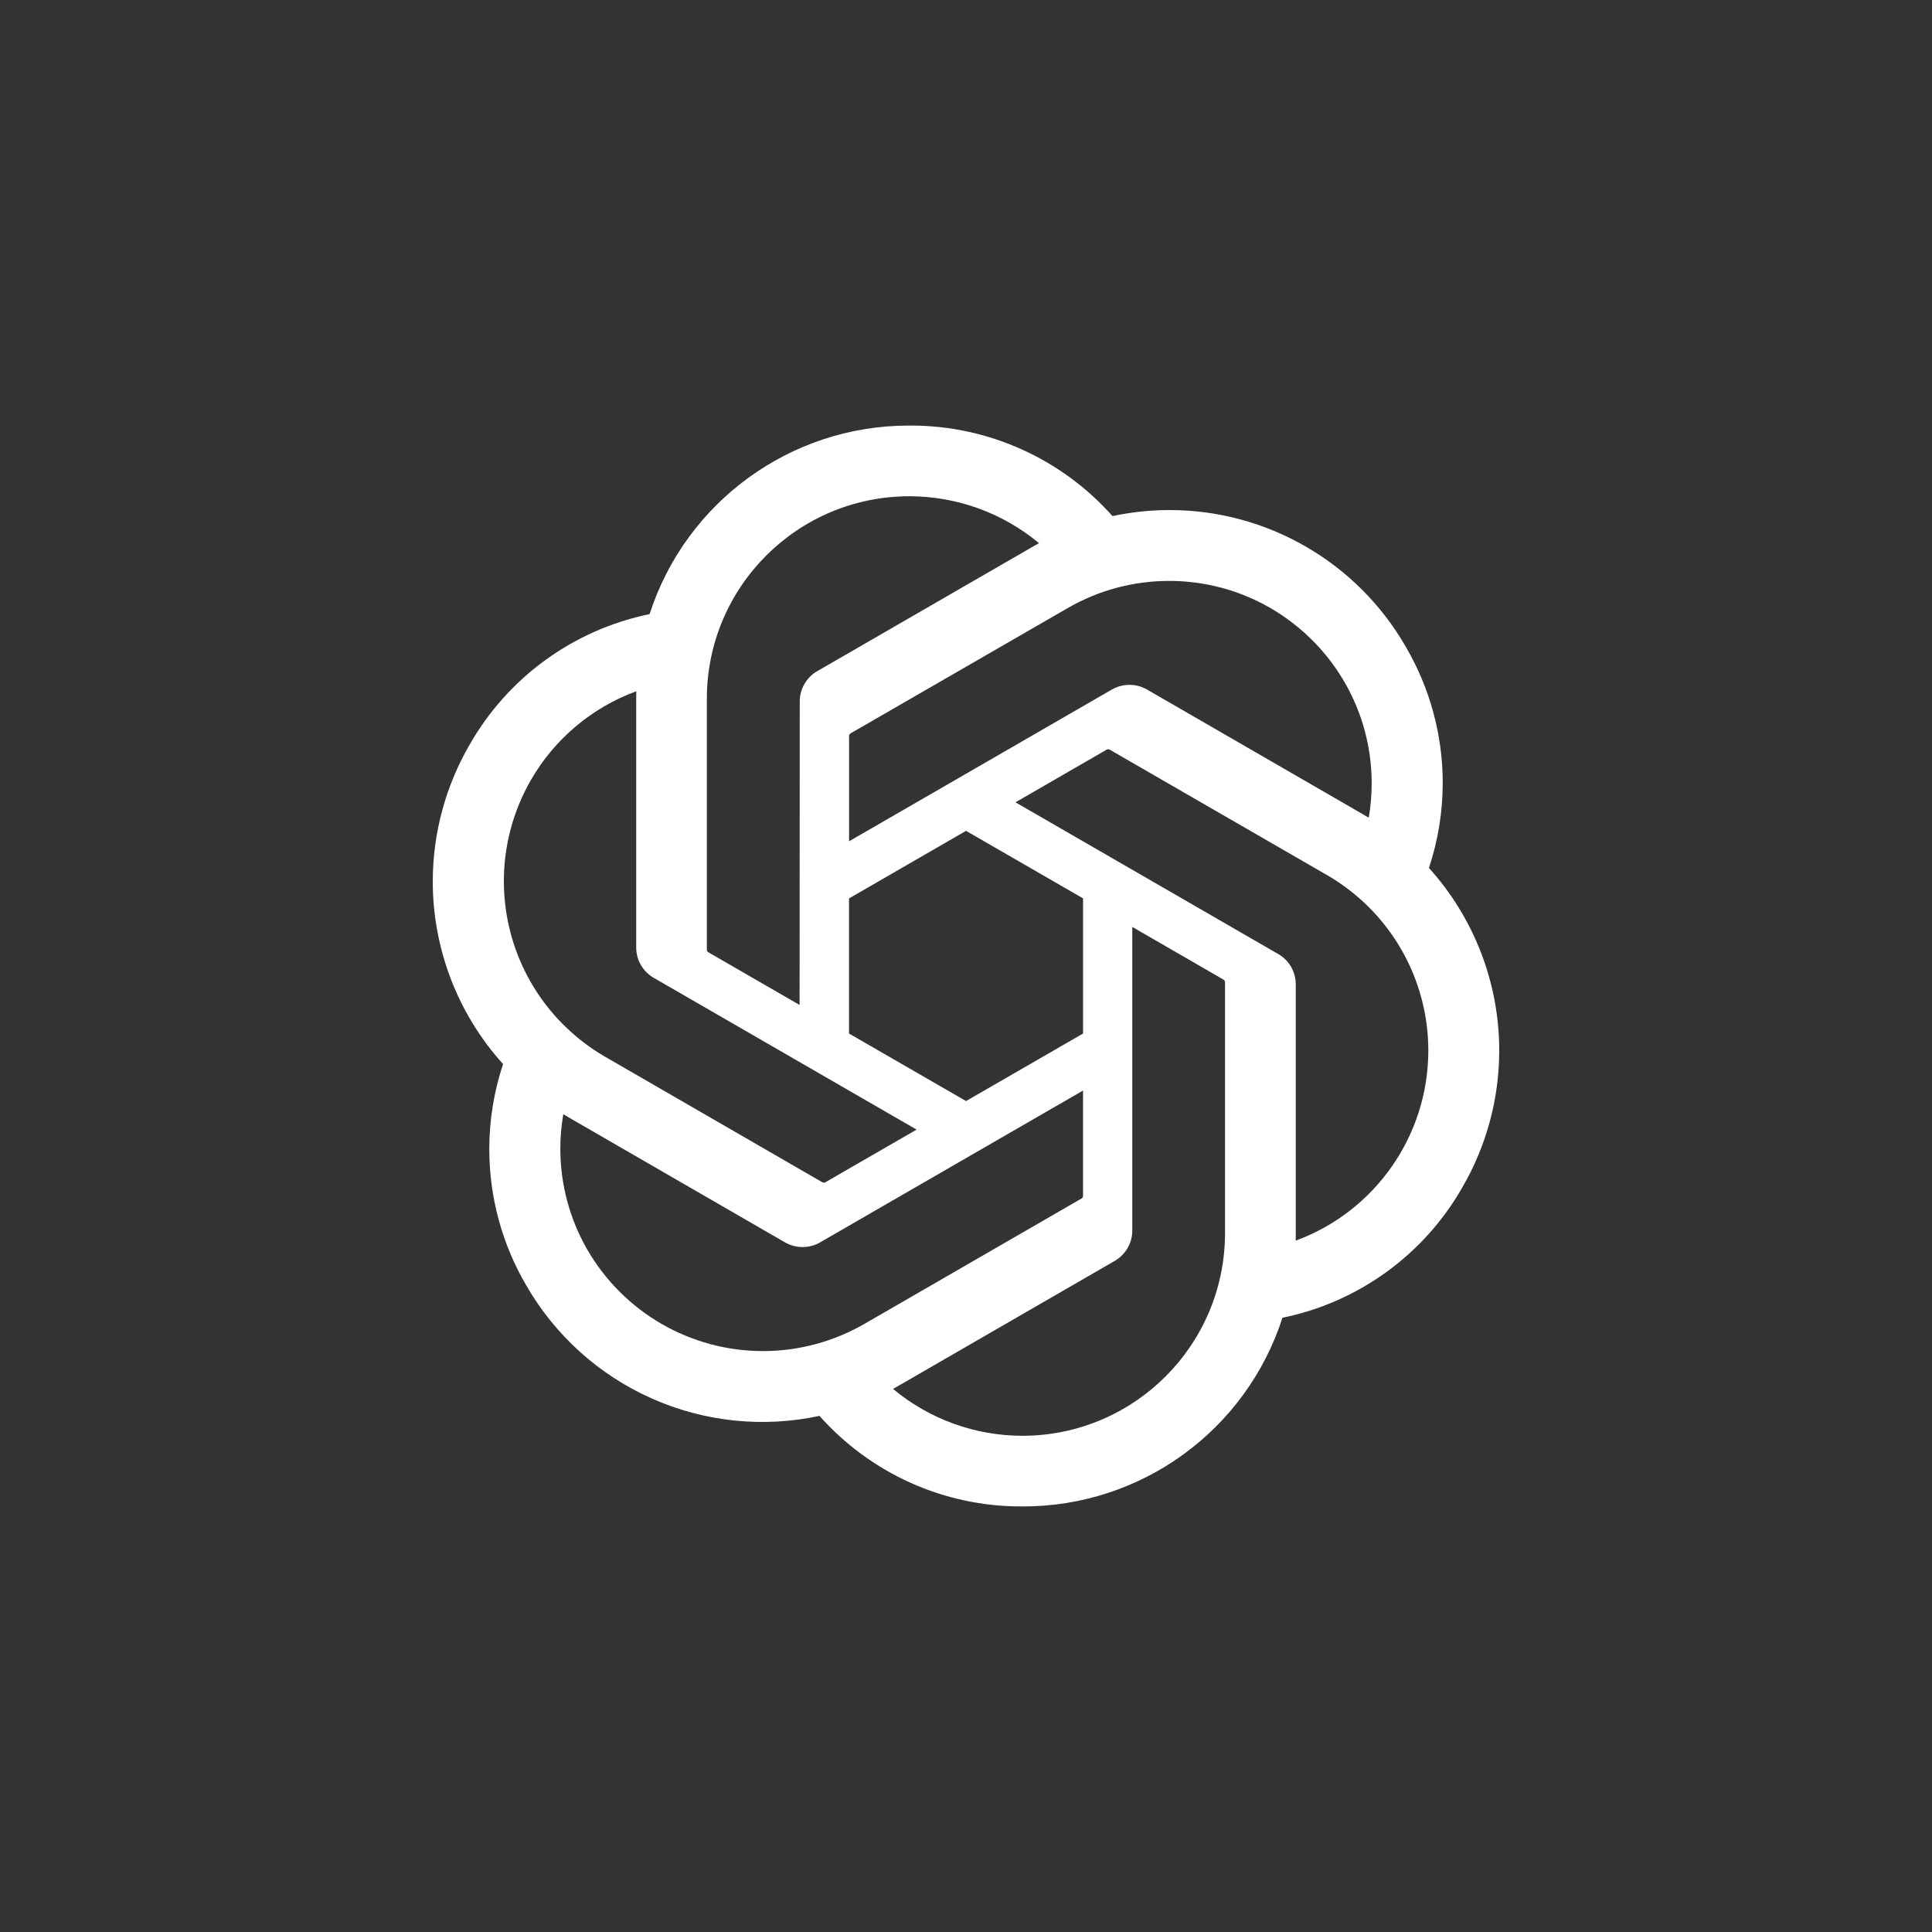 <svg width="44" height="44" viewBox="0 0 44 44" fill="none" xmlns="http://www.w3.org/2000/svg">
<rect x="0" y="0" width="44" height="44" fill="#333333" stroke="none"/>
<path d="M32.543 19.767C32.751 19.142 32.857 18.488 32.857 17.829C32.857 16.74 32.566 15.67 32.016 14.73C30.91 12.805 28.858 11.616 26.637 11.616C26.2 11.616 25.764 11.662 25.336 11.754C24.761 11.106 24.054 10.587 23.264 10.232C22.473 9.876 21.616 9.692 20.749 9.692H20.71L20.696 9.692C18.006 9.692 15.621 11.428 14.794 13.986C13.938 14.162 13.13 14.518 12.423 15.031C11.716 15.544 11.126 16.202 10.694 16.962C10.146 17.907 9.856 18.981 9.856 20.075C9.856 21.611 10.427 23.093 11.457 24.234C11.249 24.858 11.143 25.512 11.143 26.171C11.143 27.26 11.433 28.33 11.983 29.27C12.638 30.41 13.638 31.312 14.838 31.847C16.039 32.382 17.378 32.522 18.663 32.246C19.239 32.894 19.945 33.413 20.736 33.769C21.526 34.124 22.383 34.308 23.25 34.308H23.289L23.305 34.308C25.996 34.308 28.38 32.572 29.207 30.011C30.063 29.836 30.871 29.48 31.578 28.967C32.286 28.454 32.875 27.796 33.307 27.036C33.855 26.091 34.144 25.018 34.144 23.926C34.144 22.389 33.573 20.907 32.543 19.767L32.543 19.767ZM23.291 32.699H23.284C22.207 32.698 21.165 32.321 20.338 31.631C20.387 31.605 20.435 31.577 20.483 31.549L25.384 28.718C25.507 28.648 25.608 28.547 25.679 28.425C25.75 28.304 25.787 28.166 25.787 28.025V21.11L27.859 22.307C27.87 22.312 27.879 22.32 27.886 22.33C27.893 22.34 27.898 22.351 27.899 22.363V28.086C27.896 30.63 25.835 32.694 23.291 32.699ZM13.379 28.466C12.975 27.766 12.761 26.971 12.761 26.163C12.761 25.899 12.784 25.634 12.829 25.375C12.865 25.396 12.929 25.435 12.975 25.462L17.876 28.293C17.998 28.364 18.137 28.401 18.278 28.401C18.42 28.401 18.559 28.364 18.681 28.292L24.665 24.837V27.23L24.665 27.234C24.665 27.245 24.662 27.257 24.657 27.267C24.652 27.277 24.644 27.286 24.635 27.293L19.681 30.154C18.98 30.557 18.185 30.77 17.376 30.77C16.566 30.77 15.771 30.557 15.069 30.152C14.368 29.748 13.785 29.166 13.379 28.465V28.466ZM12.09 17.766C12.628 16.831 13.478 16.115 14.491 15.743C14.491 15.786 14.489 15.86 14.489 15.912V21.574L14.489 21.579C14.489 21.72 14.526 21.858 14.597 21.979C14.667 22.101 14.769 22.201 14.891 22.271L20.875 25.726L18.803 26.922C18.793 26.929 18.781 26.933 18.769 26.934C18.757 26.935 18.745 26.933 18.733 26.928L13.778 24.065C13.078 23.659 12.496 23.077 12.092 22.375C11.688 21.674 11.475 20.879 11.475 20.069C11.475 19.261 11.687 18.467 12.09 17.766L12.09 17.766ZM29.11 21.727L23.127 18.272L25.198 17.076C25.208 17.069 25.22 17.065 25.232 17.064C25.244 17.063 25.257 17.065 25.268 17.07L30.223 19.93C30.924 20.335 31.506 20.918 31.911 21.619C32.316 22.32 32.529 23.116 32.529 23.925C32.529 25.858 31.323 27.587 29.51 28.255V22.424C29.51 22.421 29.51 22.419 29.51 22.417C29.51 22.277 29.473 22.139 29.403 22.018C29.333 21.897 29.232 21.796 29.11 21.727ZM31.172 18.623C31.124 18.594 31.076 18.565 31.027 18.537L26.125 15.705C26.003 15.634 25.864 15.597 25.723 15.597C25.581 15.597 25.443 15.634 25.32 15.705L19.337 19.16V16.768L19.336 16.764C19.336 16.741 19.348 16.719 19.366 16.705L24.321 13.846C25.022 13.442 25.816 13.23 26.625 13.23C29.173 13.23 31.239 15.296 31.239 17.843C31.239 18.105 31.216 18.365 31.172 18.623V18.623ZM18.21 22.887L16.138 21.691C16.127 21.686 16.118 21.678 16.111 21.668C16.104 21.658 16.099 21.646 16.098 21.634V15.912C16.099 13.366 18.165 11.302 20.711 11.302C21.79 11.302 22.834 11.68 23.663 12.37C23.626 12.39 23.561 12.426 23.518 12.452L18.616 15.283C18.494 15.353 18.392 15.453 18.322 15.575C18.251 15.697 18.214 15.835 18.214 15.976V15.98L18.21 22.887ZM19.336 20.461L22.001 18.922L24.666 20.46V23.538L22.001 25.076L19.336 23.538V20.461Z" fill="white"/>
</svg>
